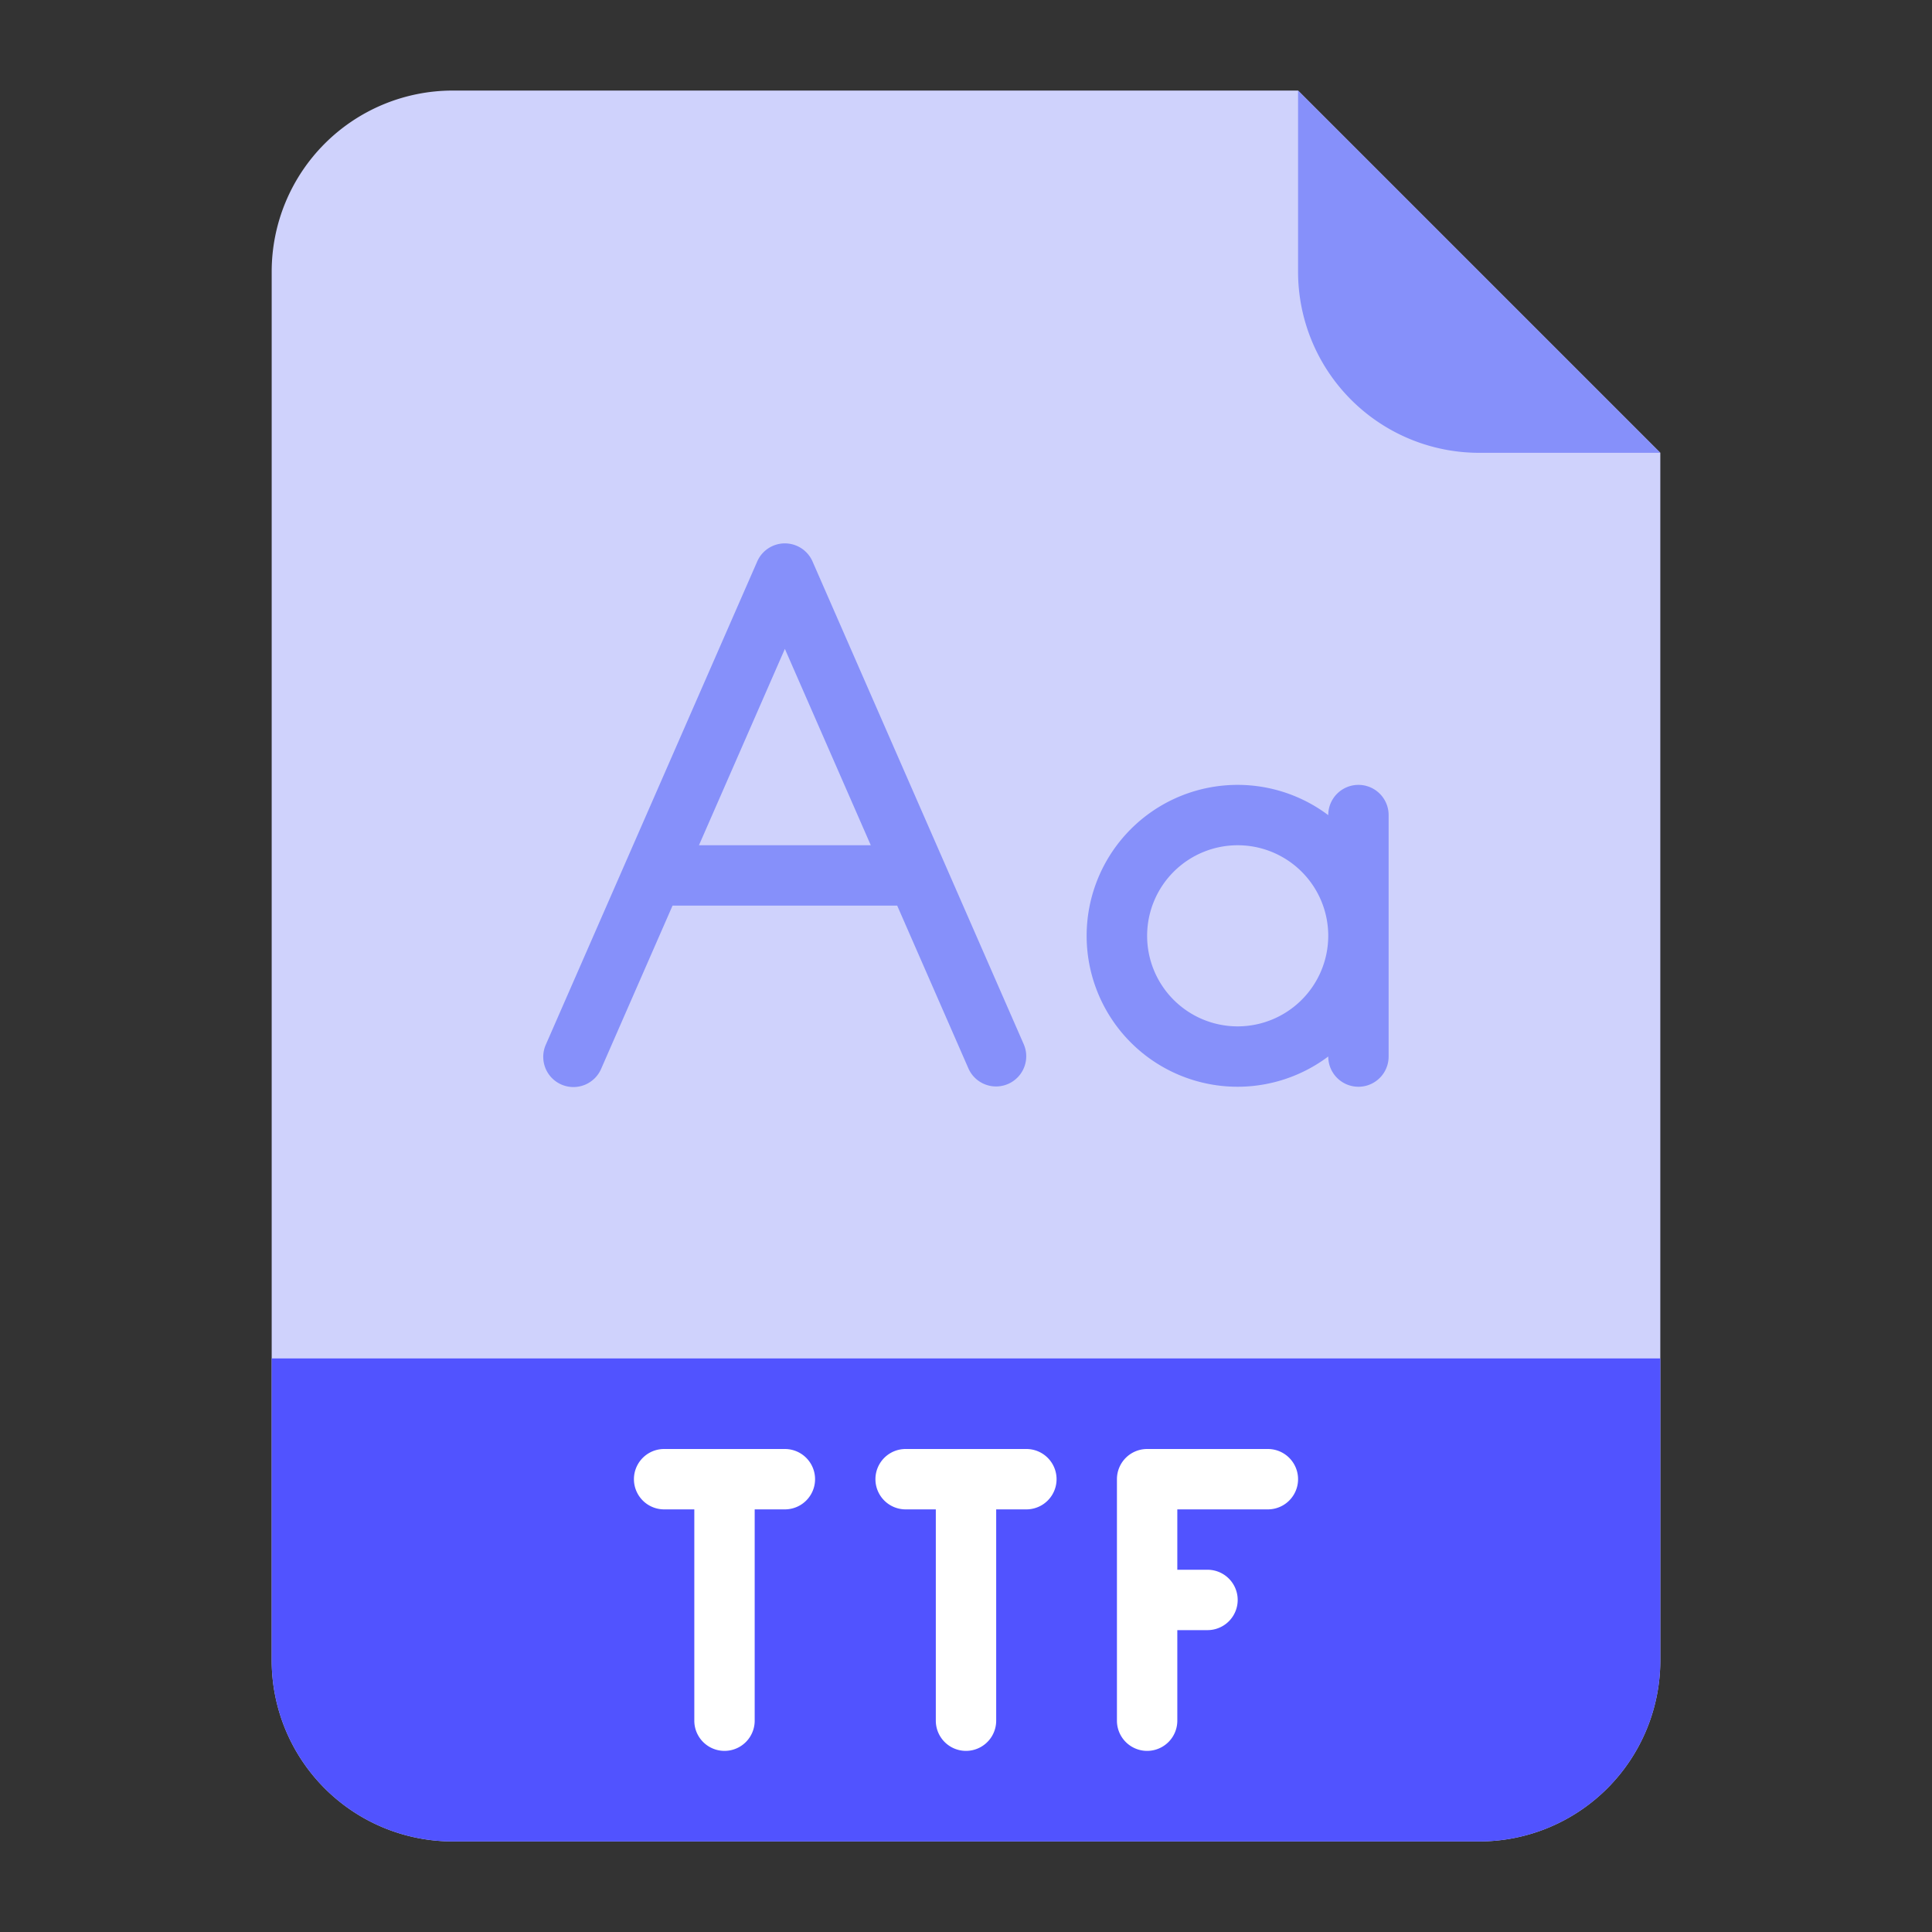 <svg id="Flat" height="512" viewBox="0 0 512 512" width="512" xmlns="http://www.w3.org/2000/svg"><rect x="0" y="0" width="512" height="512" fill="#333333" stroke="none"/><path d="m392 488h-272a48 48 0 0 1 -48-48v-368a48 48 0 0 1 48-48h224l96 96v320a48 48 0 0 1 -48 48z" fill="#cfd2fc"/><path d="m72 360h368a0 0 0 0 1 0 0v80a48 48 0 0 1 -48 48h-272a48 48 0 0 1 -48-48v-80a0 0 0 0 1 0 0z" fill="#5153ff"/><g fill="#8690fa"><path d="m440 120h-48a48 48 0 0 1 -48-48v-48z"/><path d="m215.329 148.794a8 8 0 0 0 -14.658 0l-56 128a8 8 0 1 0 14.658 6.412l18.903-43.206h59.536l18.9 43.206a8 8 0 0 0 14.658-6.412zm-30.097 75.206 22.768-52.041 22.768 52.041z"/><path d="m360 208a8 8 0 0 0 -8 8v.022a40 40 0 1 0 0 63.956v.022a8 8 0 0 0 16 0v-64a8 8 0 0 0 -8-8zm-32 64a24 24 0 1 1 24-24 24.028 24.028 0 0 1 -24 24z"/></g><path d="m336 384h-32a8 8 0 0 0 -8 8v64a8 8 0 0 0 16 0v-24h8a8 8 0 0 0 0-16h-8v-16h24a8 8 0 0 0 0-16z" fill="#fff"/><path d="m208 384h-32a8 8 0 0 0 0 16h8v56a8 8 0 0 0 16 0v-56h8a8 8 0 0 0 0-16z" fill="#fff"/><path d="m272 384h-32a8 8 0 0 0 0 16h8v56a8 8 0 0 0 16 0v-56h8a8 8 0 0 0 0-16z" fill="#fff"/></svg>